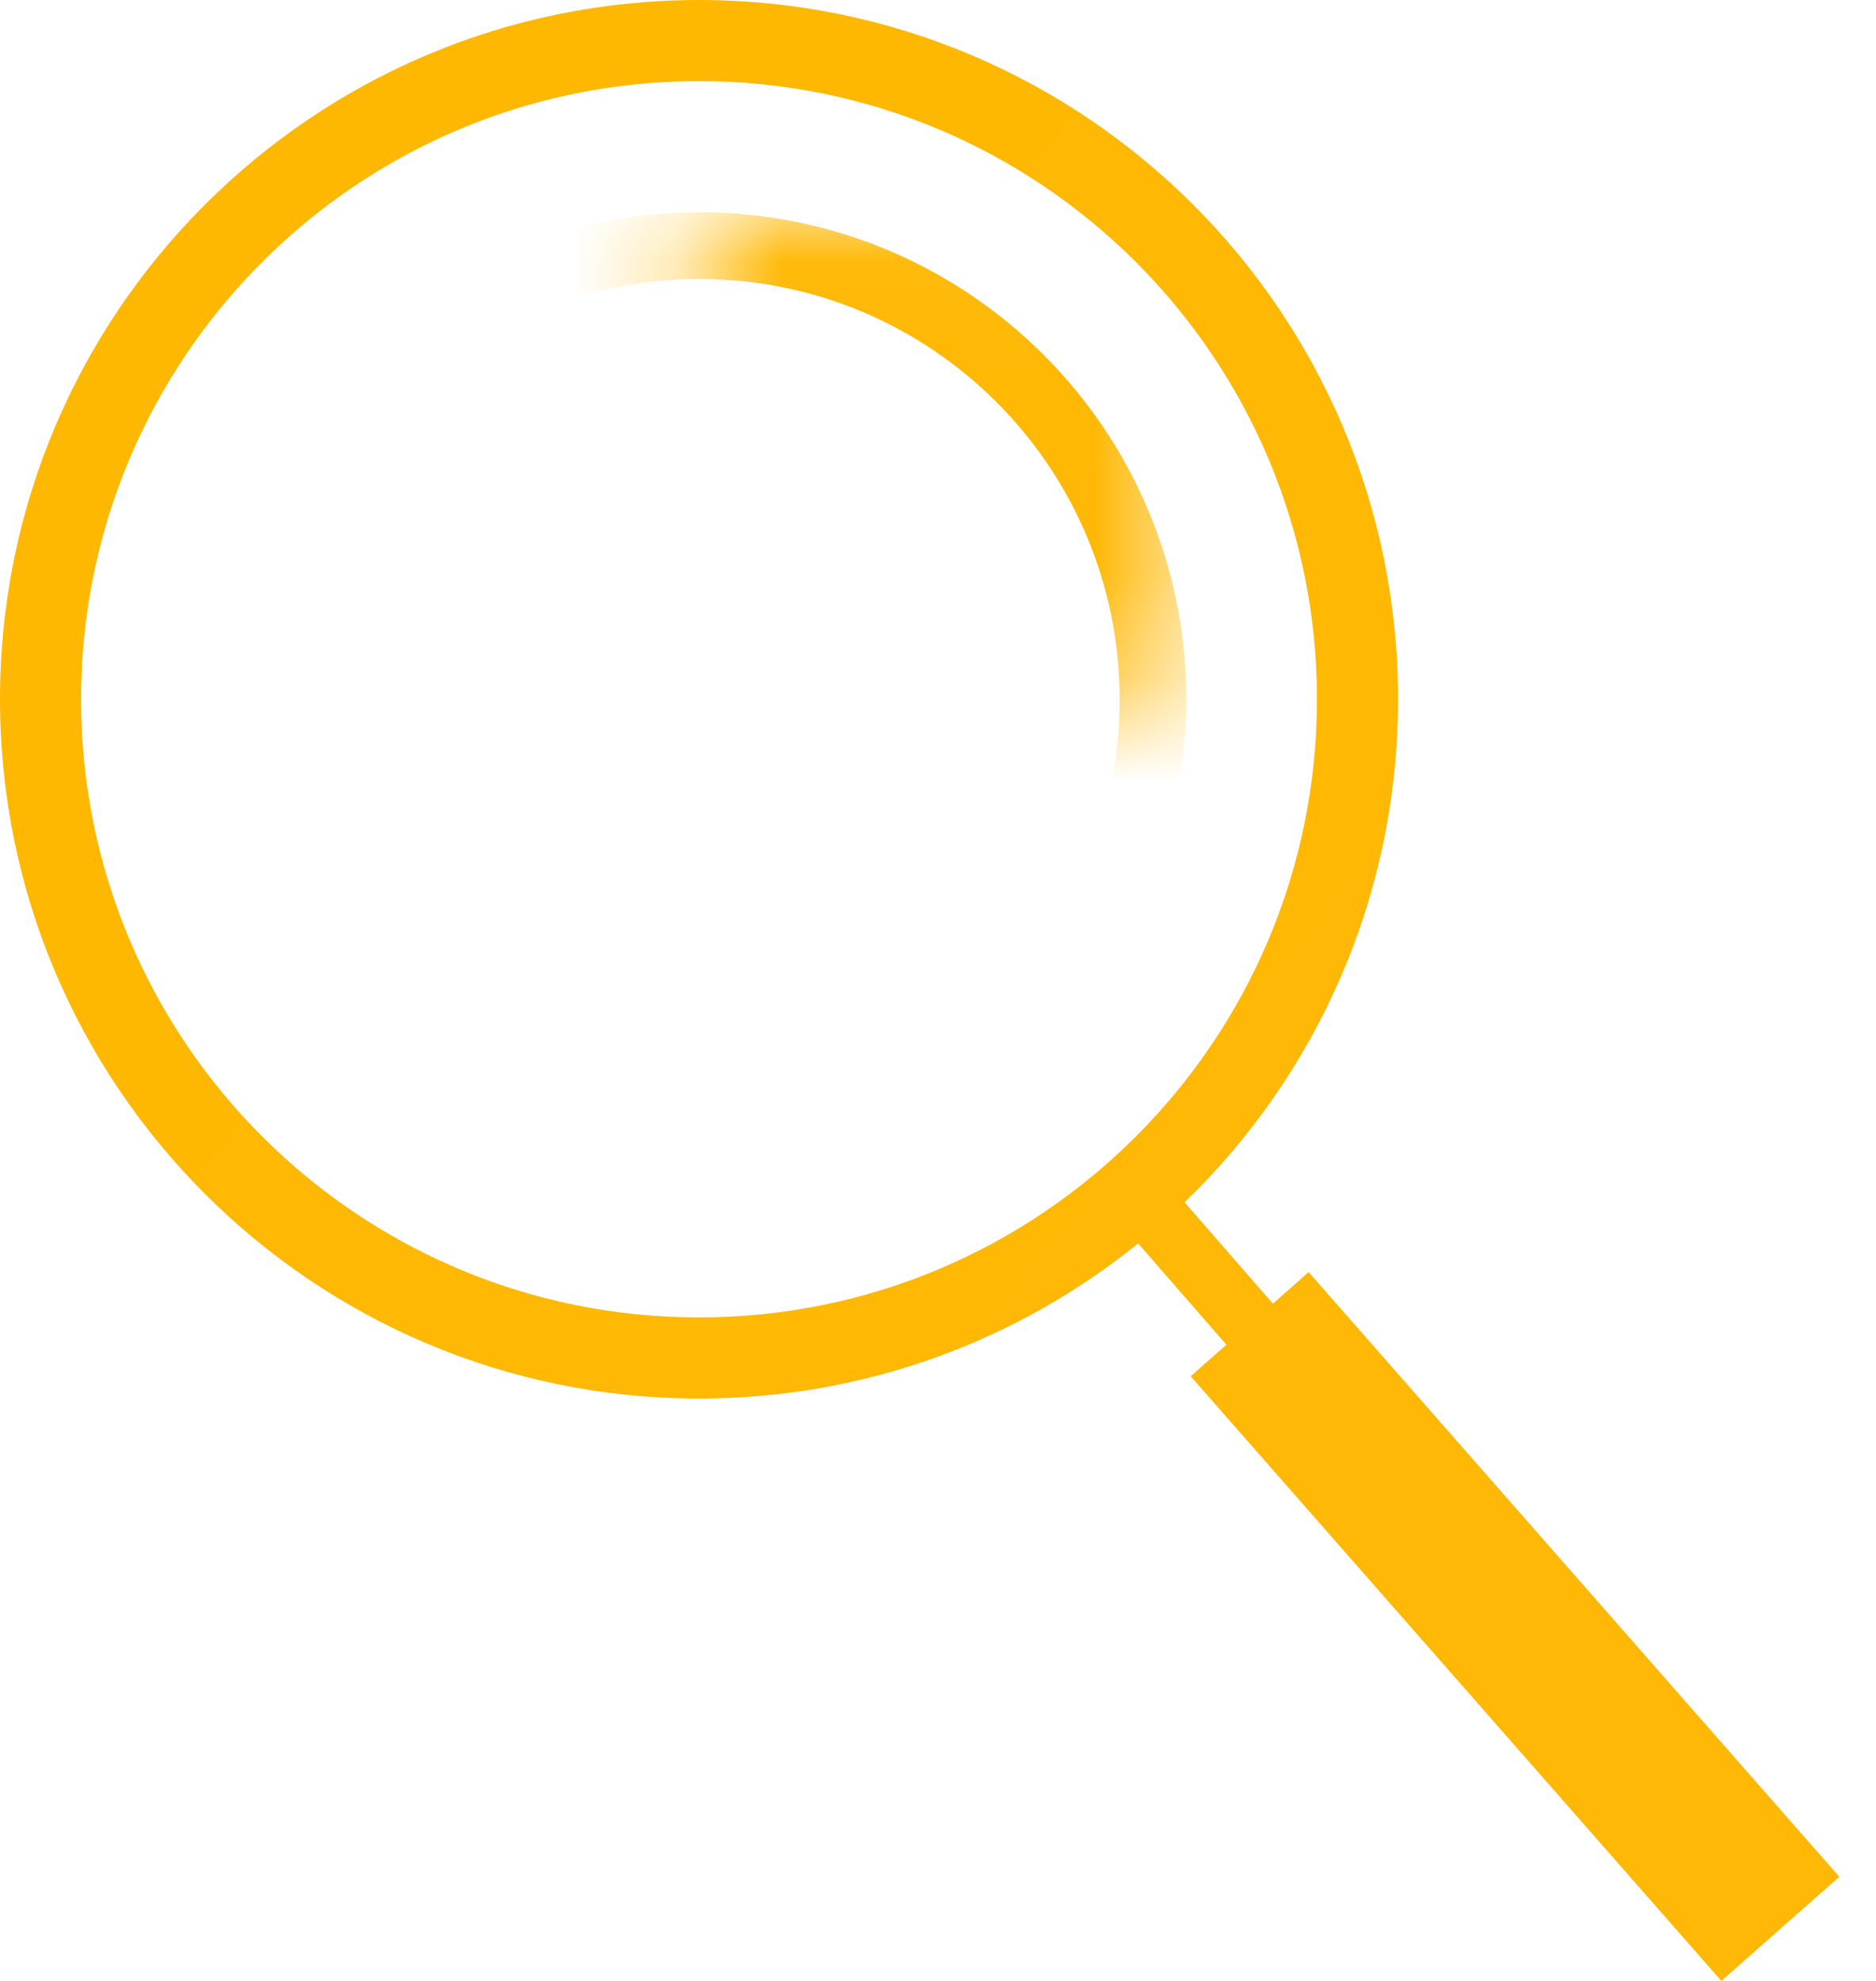 <svg width="18" height="19" viewBox="0 0 18 19" fill="none" xmlns="http://www.w3.org/2000/svg">
<path d="M11.366 11.532L12.213 12.504L12.556 12.201L17.648 18.001L16.516 19L11.424 13.2L11.767 12.898L10.92 11.926C9.769 12.857 8.303 13.414 6.707 13.414C3.003 13.414 0 10.411 0 6.707C0 3.003 3.003 0 6.707 0C10.411 0 13.414 3.003 13.414 6.707C13.414 8.602 12.629 10.313 11.366 11.532ZM6.707 12.636C9.982 12.636 12.636 9.982 12.636 6.707C12.636 3.432 9.982 0.778 6.707 0.778C3.432 0.778 0.778 3.432 0.778 6.707C0.778 9.982 3.432 12.636 6.707 12.636Z" fill="url(#paint0_linear)"/>
<mask id="mask0" mask-type="alpha" maskUnits="userSpaceOnUse" x="6" y="2" width="6" height="5">
<path d="M11.383 2.036H6.702V6.717H11.383V2.036Z" fill="url(#paint1_linear)"/>
</mask>
<g mask="url(#mask0)">
<path d="M6.71 11.383C4.128 11.383 2.036 9.291 2.036 6.71C2.036 4.128 4.128 2.036 6.71 2.036C9.291 2.036 11.383 4.128 11.383 6.71C11.383 9.291 9.291 11.383 6.71 11.383ZM6.71 10.743C8.937 10.743 10.743 8.937 10.743 6.71C10.743 4.482 8.937 2.676 6.71 2.676C4.482 2.676 2.676 4.482 2.676 6.71C2.676 8.937 4.482 10.743 6.71 10.743Z" fill="url(#paint2_linear)"/>
</g>
<defs>
<linearGradient id="paint0_linear" x1="12.373" y1="17.039" x2="-3.16" y2="4.188" gradientUnits="userSpaceOnUse">
<stop stop-color="#FFB806"/>
<stop offset="1" stop-color="#FFB800"/>
</linearGradient>
<linearGradient id="paint1_linear" x1="9.984" y1="6.234" x2="6.114" y2="2.787" gradientUnits="userSpaceOnUse">
<stop stop-color="#FFB806"/>
<stop offset="1" stop-color="#FFB800"/>
</linearGradient>
<linearGradient id="paint2_linear" x1="8.589" y1="10.418" x2="0.862" y2="3.535" gradientUnits="userSpaceOnUse">
<stop stop-color="#FFB806"/>
<stop offset="1" stop-color="#FFB800"/>
</linearGradient>
</defs>
</svg>
